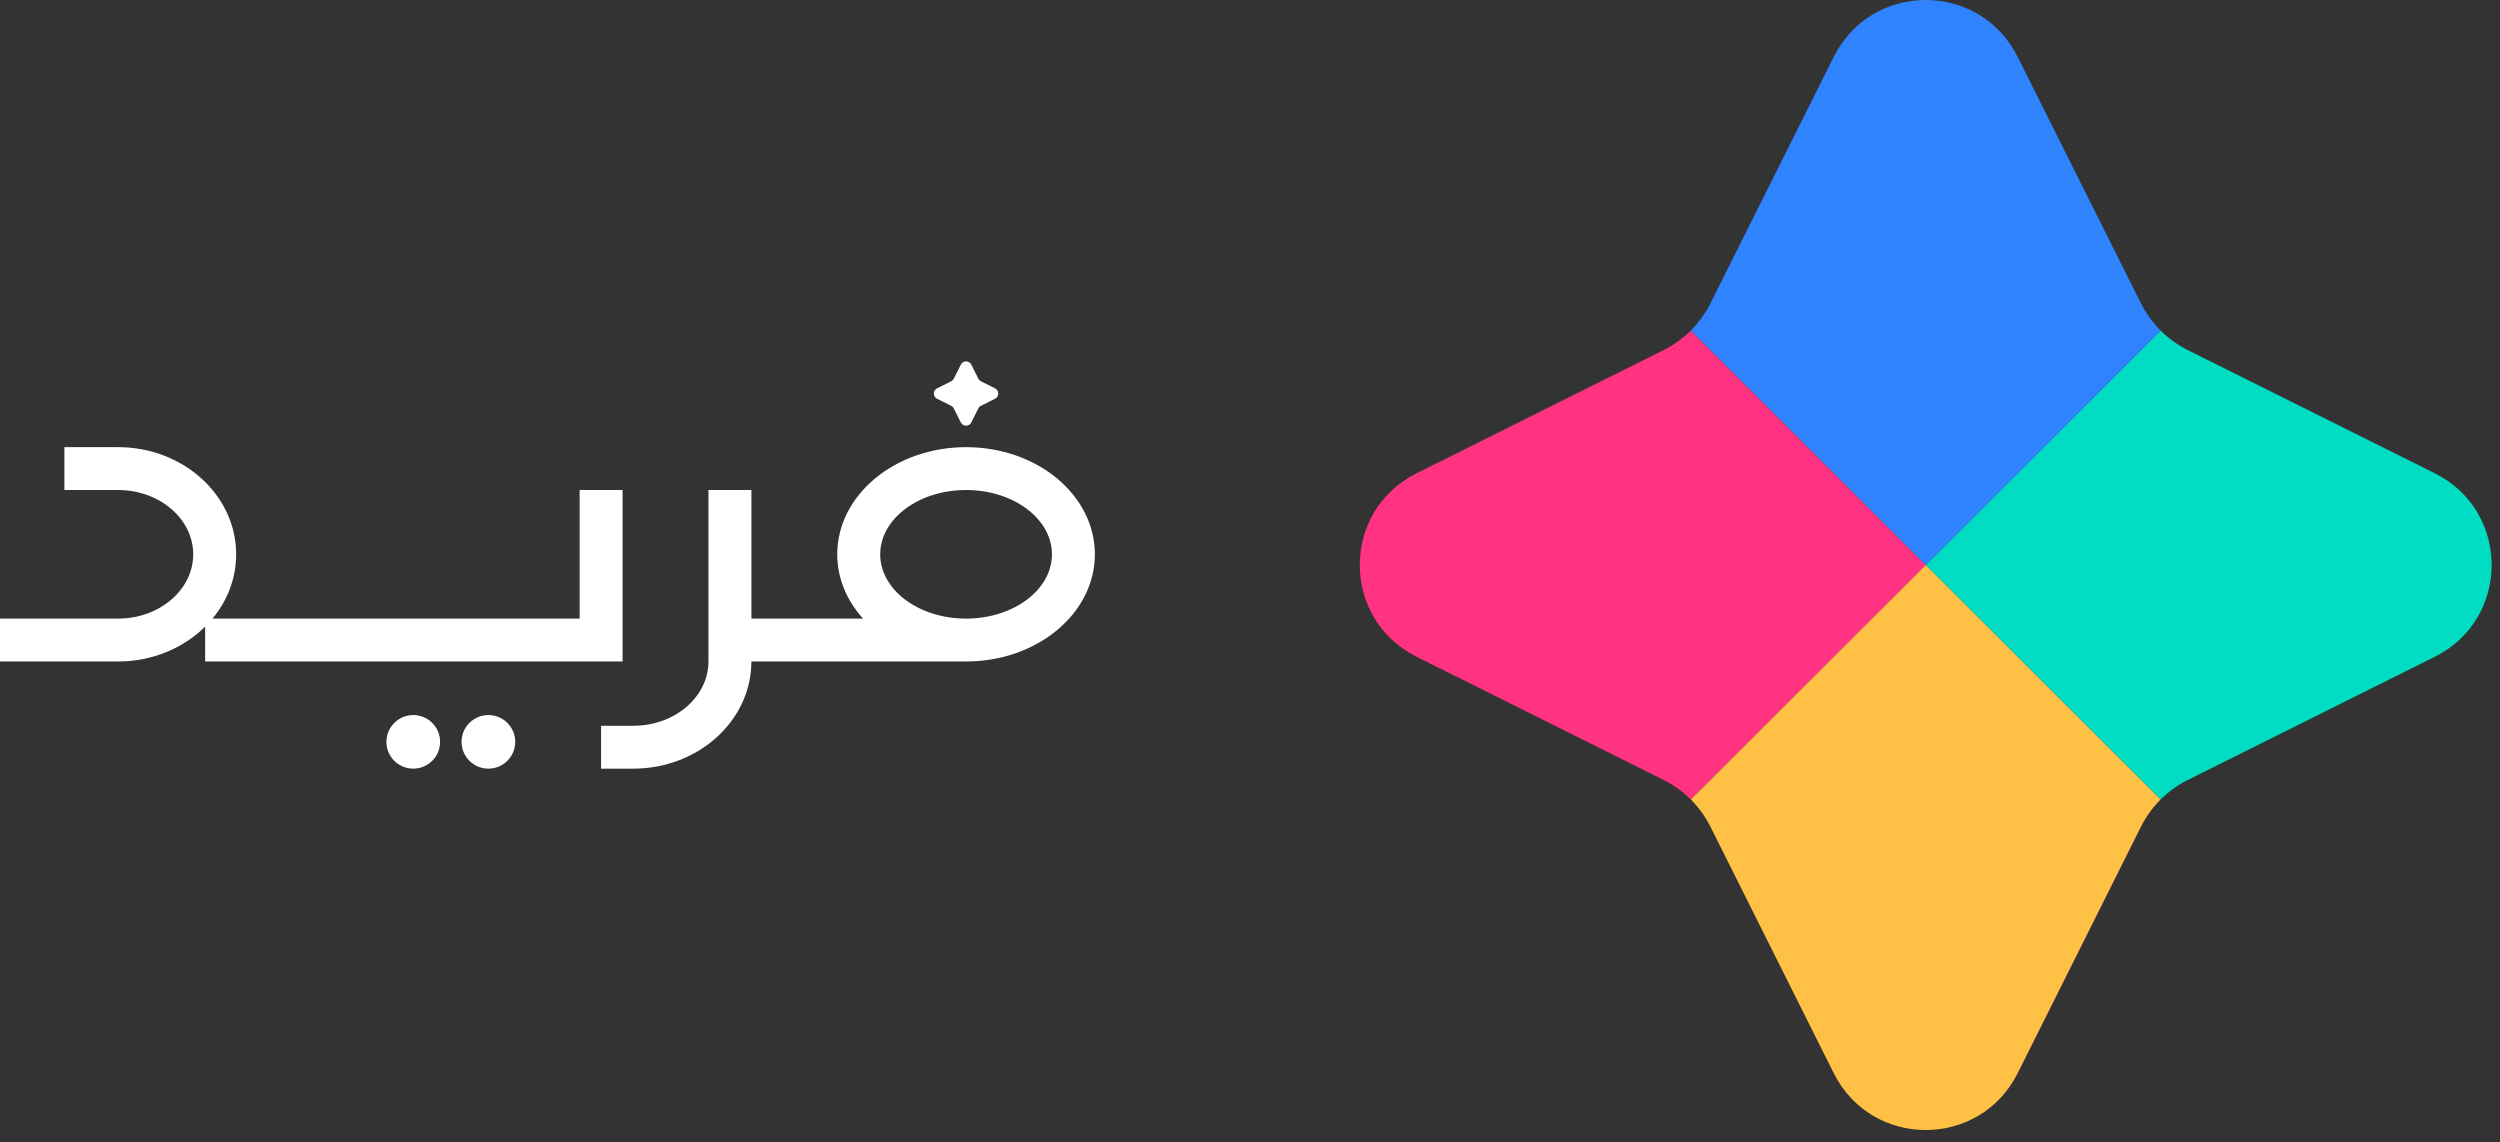 <svg width="151" height="69" viewBox="0 0 151 69" fill="none" xmlns="http://www.w3.org/2000/svg">
<rect x="0" y="0" width="151" height="69" fill="#333333" stroke="none"/>
<path d="M37.604 39.953V29.597H35.01V37.364H12.833C13.731 36.282 14.264 34.937 14.264 33.48C14.264 29.911 11.064 27.008 7.132 27.008H3.89V29.597H7.132C9.634 29.597 11.67 31.339 11.67 33.48C11.67 35.622 9.634 37.364 7.132 37.364H0V39.953H7.132C9.211 39.953 11.086 39.141 12.39 37.848V39.953H37.604Z" fill="white"/>
<path d="M29.499 46.426C30.394 46.426 31.12 45.702 31.12 44.808C31.12 43.914 30.394 43.19 29.499 43.19C28.604 43.19 27.878 43.914 27.878 44.808C27.878 45.702 28.604 46.426 29.499 46.426Z" fill="white"/>
<path d="M24.961 46.426C25.856 46.426 26.582 45.702 26.582 44.808C26.582 43.914 25.856 43.19 24.961 43.19C24.066 43.19 23.34 43.914 23.34 44.808C23.34 45.702 24.066 46.426 24.961 46.426Z" fill="white"/>
<path d="M58.35 27.008C54.054 27.008 50.57 29.906 50.57 33.481C50.57 34.938 51.15 36.282 52.127 37.364H45.384V29.597H42.79V39.953C42.79 42.095 40.754 43.837 38.252 43.837H36.307V46.426H38.252C42.184 46.426 45.383 43.523 45.384 39.953H58.35C62.647 39.953 66.13 37.055 66.13 33.481C66.13 29.906 62.647 27.008 58.35 27.008ZM58.35 37.364C55.486 37.364 53.164 35.625 53.164 33.481C53.164 31.336 55.486 29.597 58.35 29.597C61.215 29.597 63.537 31.336 63.537 33.481C63.537 35.625 61.215 37.364 58.35 37.364Z" fill="white"/>
<path d="M60.101 23.455L59.249 23.03C59.215 23.012 59.185 22.991 59.158 22.964C59.131 22.937 59.109 22.907 59.092 22.872L58.666 22.022C58.536 21.762 58.165 21.762 58.035 22.022L57.609 22.872C57.592 22.907 57.569 22.937 57.543 22.964C57.516 22.991 57.486 23.012 57.451 23.03L56.6 23.455C56.34 23.585 56.34 23.955 56.6 24.085L57.451 24.51C57.486 24.528 57.516 24.55 57.543 24.576C57.569 24.603 57.592 24.633 57.609 24.668L58.035 25.518C58.165 25.778 58.536 25.778 58.666 25.518L59.092 24.668C59.109 24.633 59.131 24.603 59.158 24.576C59.185 24.55 59.215 24.528 59.249 24.51L60.101 24.085C60.361 23.955 60.361 23.585 60.101 23.455Z" fill="white"/>
<path d="M147.066 39.667L132.108 47.126C131.503 47.436 130.976 47.823 130.496 48.287L116.313 34.127L130.496 19.967C130.976 20.431 131.503 20.818 132.108 21.128L147.066 28.587C151.638 30.877 151.638 37.377 147.066 39.667Z" fill="#00DDC2"/>
<path d="M116.313 34.127L102.13 48.287C101.649 47.823 101.122 47.436 100.518 47.126L85.56 39.667C80.987 37.377 80.987 30.877 85.56 28.587L100.518 21.128C101.122 20.818 101.649 20.431 102.13 19.967L116.313 34.127Z" fill="#FF3381"/>
<path d="M130.496 48.287C130.031 48.767 129.643 49.293 129.333 49.896L121.862 64.83C119.568 69.395 113.058 69.395 110.764 64.83L103.292 49.896C102.983 49.293 102.595 48.767 102.13 48.287L116.313 34.127L130.496 48.287Z" fill="#FFC046"/>
<path d="M130.496 19.967L116.313 34.127L102.13 19.967C102.595 19.487 102.983 18.961 103.292 18.358L110.764 3.424C113.058 -1.141 119.568 -1.141 121.862 3.424L129.333 18.358C129.643 18.961 130.031 19.487 130.496 19.967Z" fill="#2F83FE"/>
</svg>
